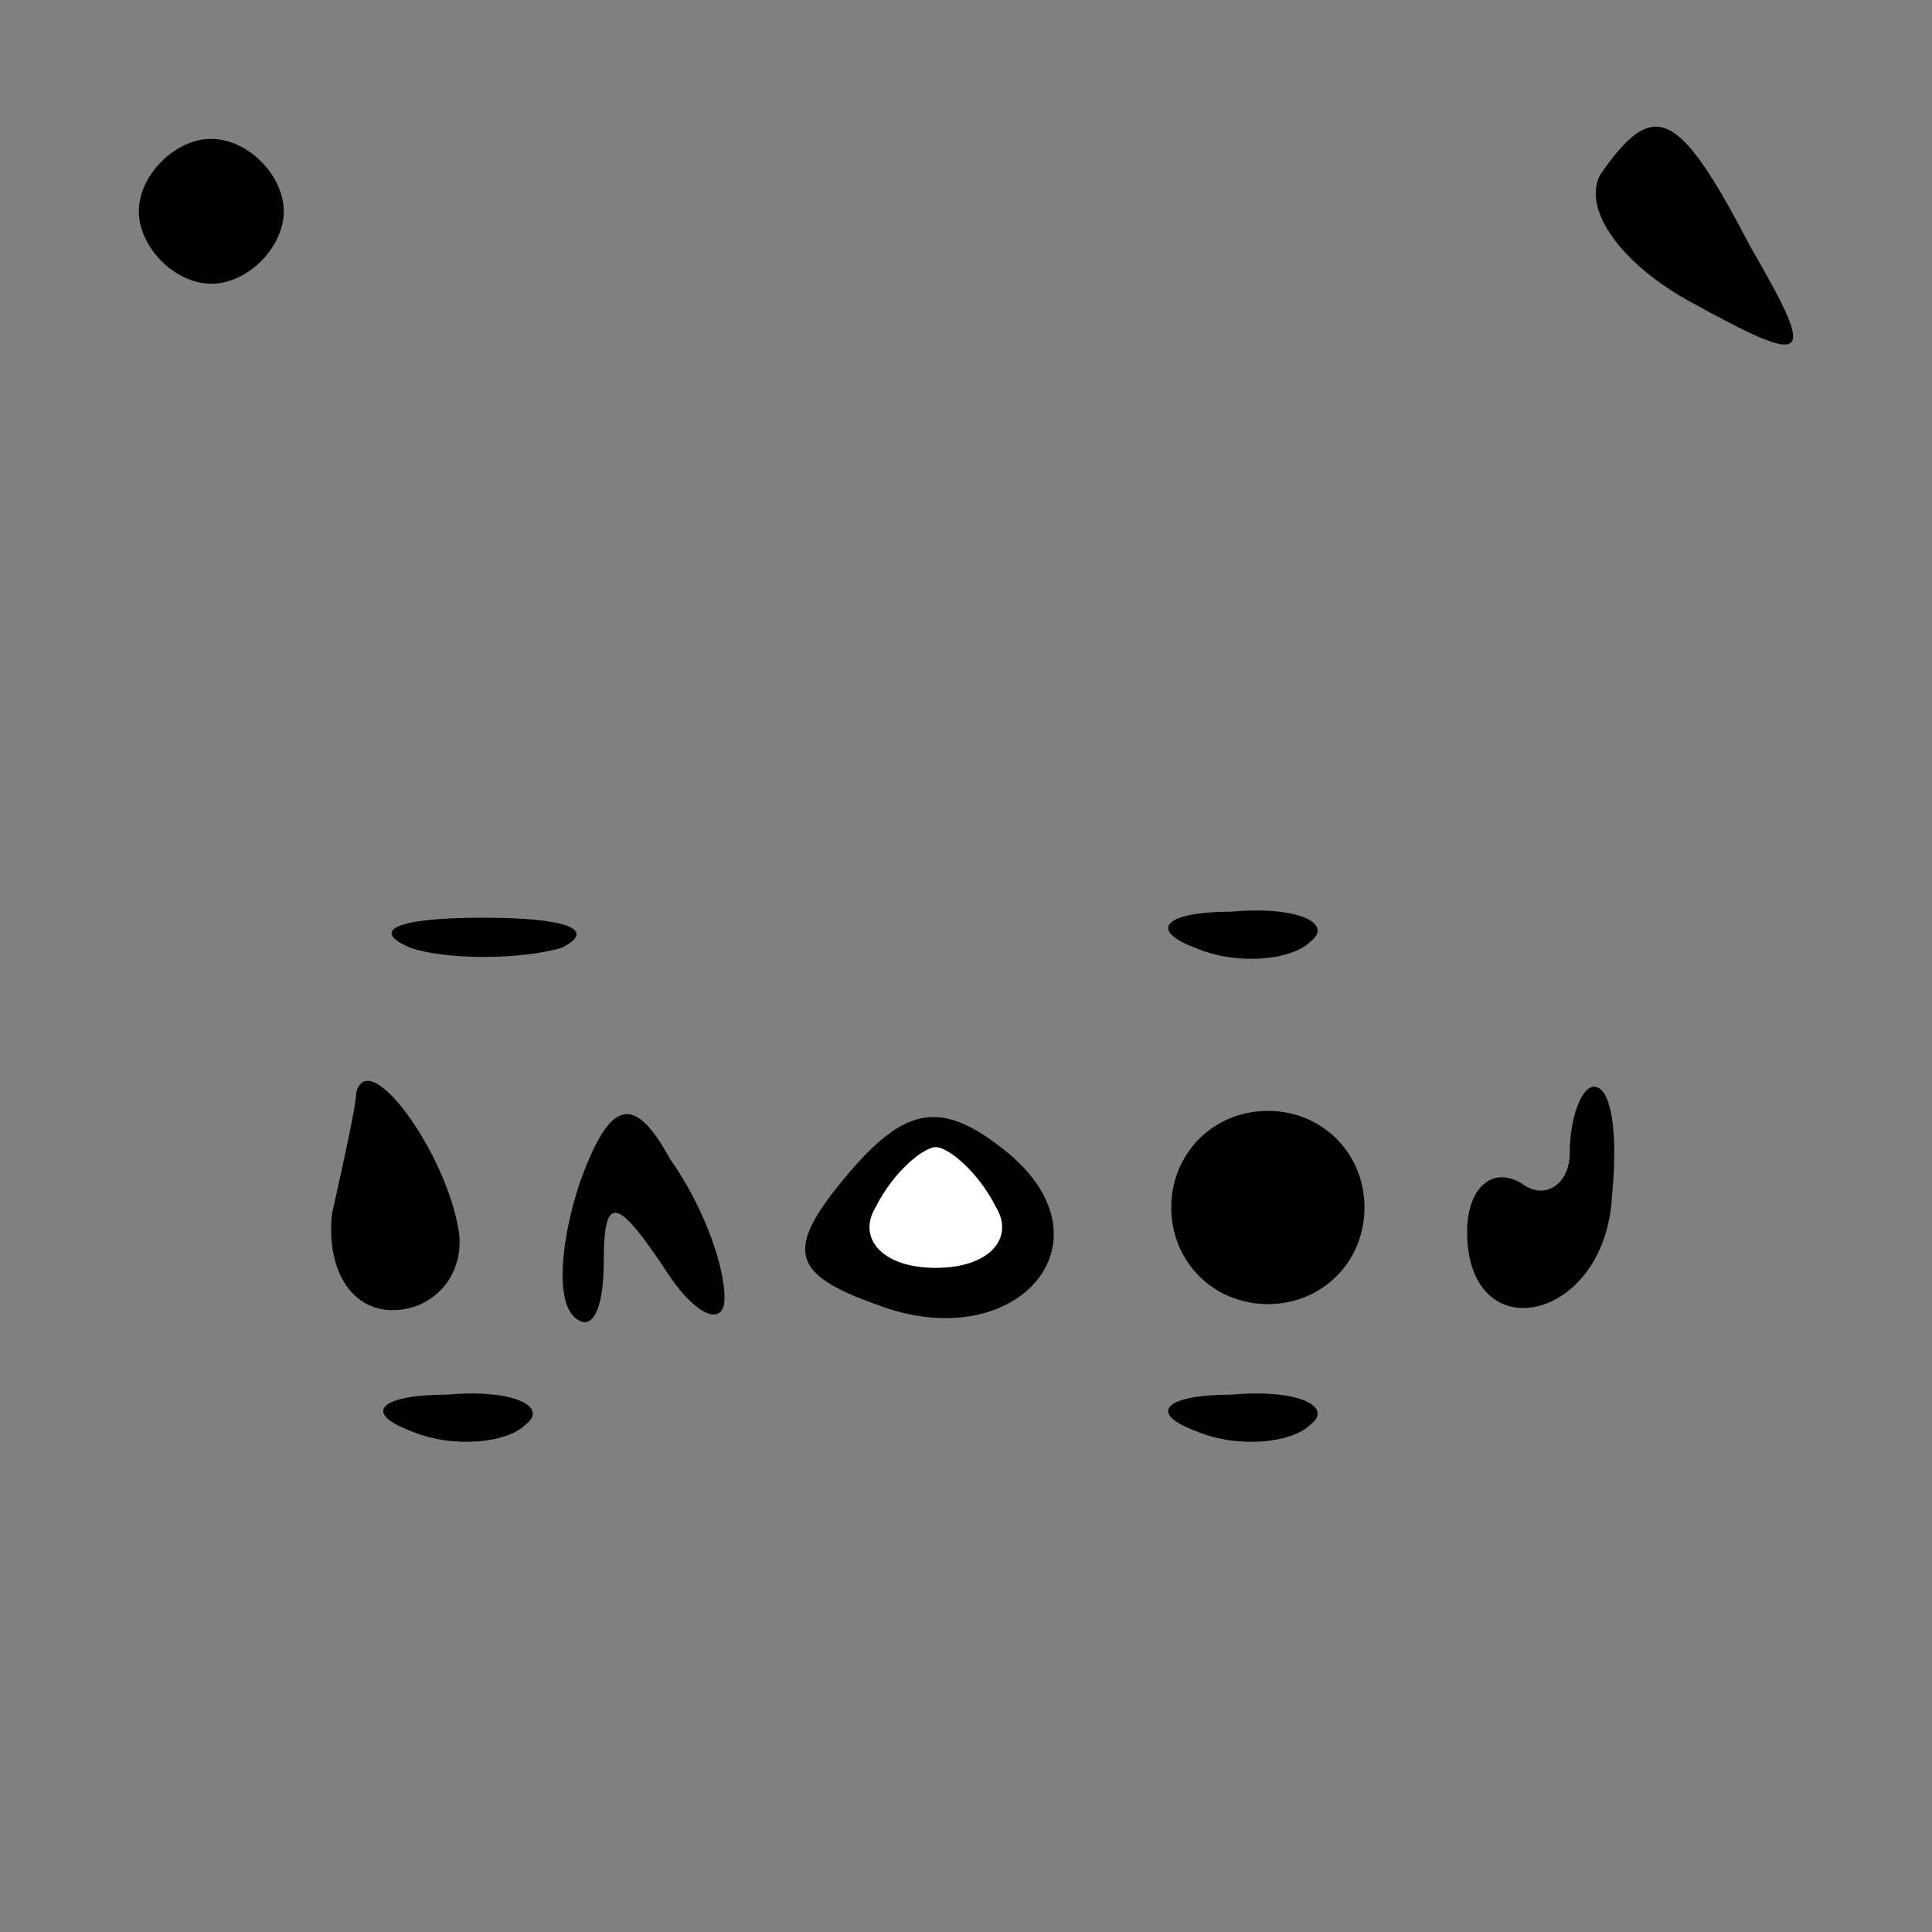 <?xml version="1.0" standalone="no"?>
<!DOCTYPE svg PUBLIC "-//W3C//DTD SVG 20010904//EN"
 "http://www.w3.org/TR/2001/REC-SVG-20010904/DTD/svg10.dtd">
<svg version="1.0" xmlns="http://www.w3.org/2000/svg"
 width="32pt" height="32pt" viewBox="0 0 32 32"
 preserveAspectRatio="xMidYMid meet">
<rect x="0" y="0" width="32" height="32" fill="#808080" stroke="none"/>
<g transform="translate(0,32) scale(0.1,-0.1)"
fill="#000000" stroke="none">
<path fill="#000000" stroke="none" d="M23 285 c0 -6 6 -12 12 -12 6 0 12 6
12 12 0 6 -6 12 -12 12 -6 0 -12 -6 -12 -12z"/>
<path fill="#000000" stroke="none" d="M265 291 c-3 -6 4 -15 15 -21 20 -11
21 -10 10 9 -12 23 -16 25 -25 12z"/>
<path fill="#000000" stroke="none" d="M68 163 c6 -2 18 -2 25 0 6 3 1 5 -13
5 -14 0 -19 -2 -12 -5z"/>
<path fill="#000000" stroke="none" d="M198 163 c7 -3 16 -2 19 1 4 3 -2 6
-13 5 -11 0 -14 -3 -6 -6z"/>
<path fill="#000000" stroke="none" d="M59 139 c0 -2 -2 -11 -4 -20 -1 -9 3
-16 10 -16 7 0 12 6 11 13 -2 13 -15 31 -17 23z"/>
<path fill="#000000" stroke="none" d="M96 124 c-3 -9 -4 -19 -1 -22 3 -3 5 1
5 9 0 11 2 11 10 -1 5 -8 10 -10 10 -5 0 6 -4 16 -9 23 -6 11 -10 10 -15 -4z"/>
<path fill="#000000" stroke="none" d="M140 125 c-10 -12 -9 -16 5 -21 23 -9
40 10 22 25 -11 9 -17 8 -27 -4z"/>
<path fill="#ffffff" stroke="none" d="M165 120 c3 -5 -1 -10 -10 -10 -9 0
-13 5 -10 10 3 6 8 10 10 10 2 0 7 -4 10 -10z"/>
<path fill="#000000" stroke="none" d="M194 120 c0 -9 7 -16 16 -16 9 0 16 7
16 16 0 9 -7 16 -16 16 -9 0 -16 -7 -16 -16z"/>
<path fill="#000000" stroke="none" d="M260 129 c0 -5 -4 -8 -8 -5 -5 3 -9 -1
-9 -8 0 -20 23 -15 24 6 1 10 0 18 -3 18 -2 0 -4 -5 -4 -11z"/>
<path fill="#000000" stroke="none" d="M68 83 c7 -3 16 -2 19 1 4 3 -2 6 -13
5 -11 0 -14 -3 -6 -6z"/>
<path fill="#000000" stroke="none" d="M198 83 c7 -3 16 -2 19 1 4 3 -2 6 -13
5 -11 0 -14 -3 -6 -6z"/>
</g>
</svg>

